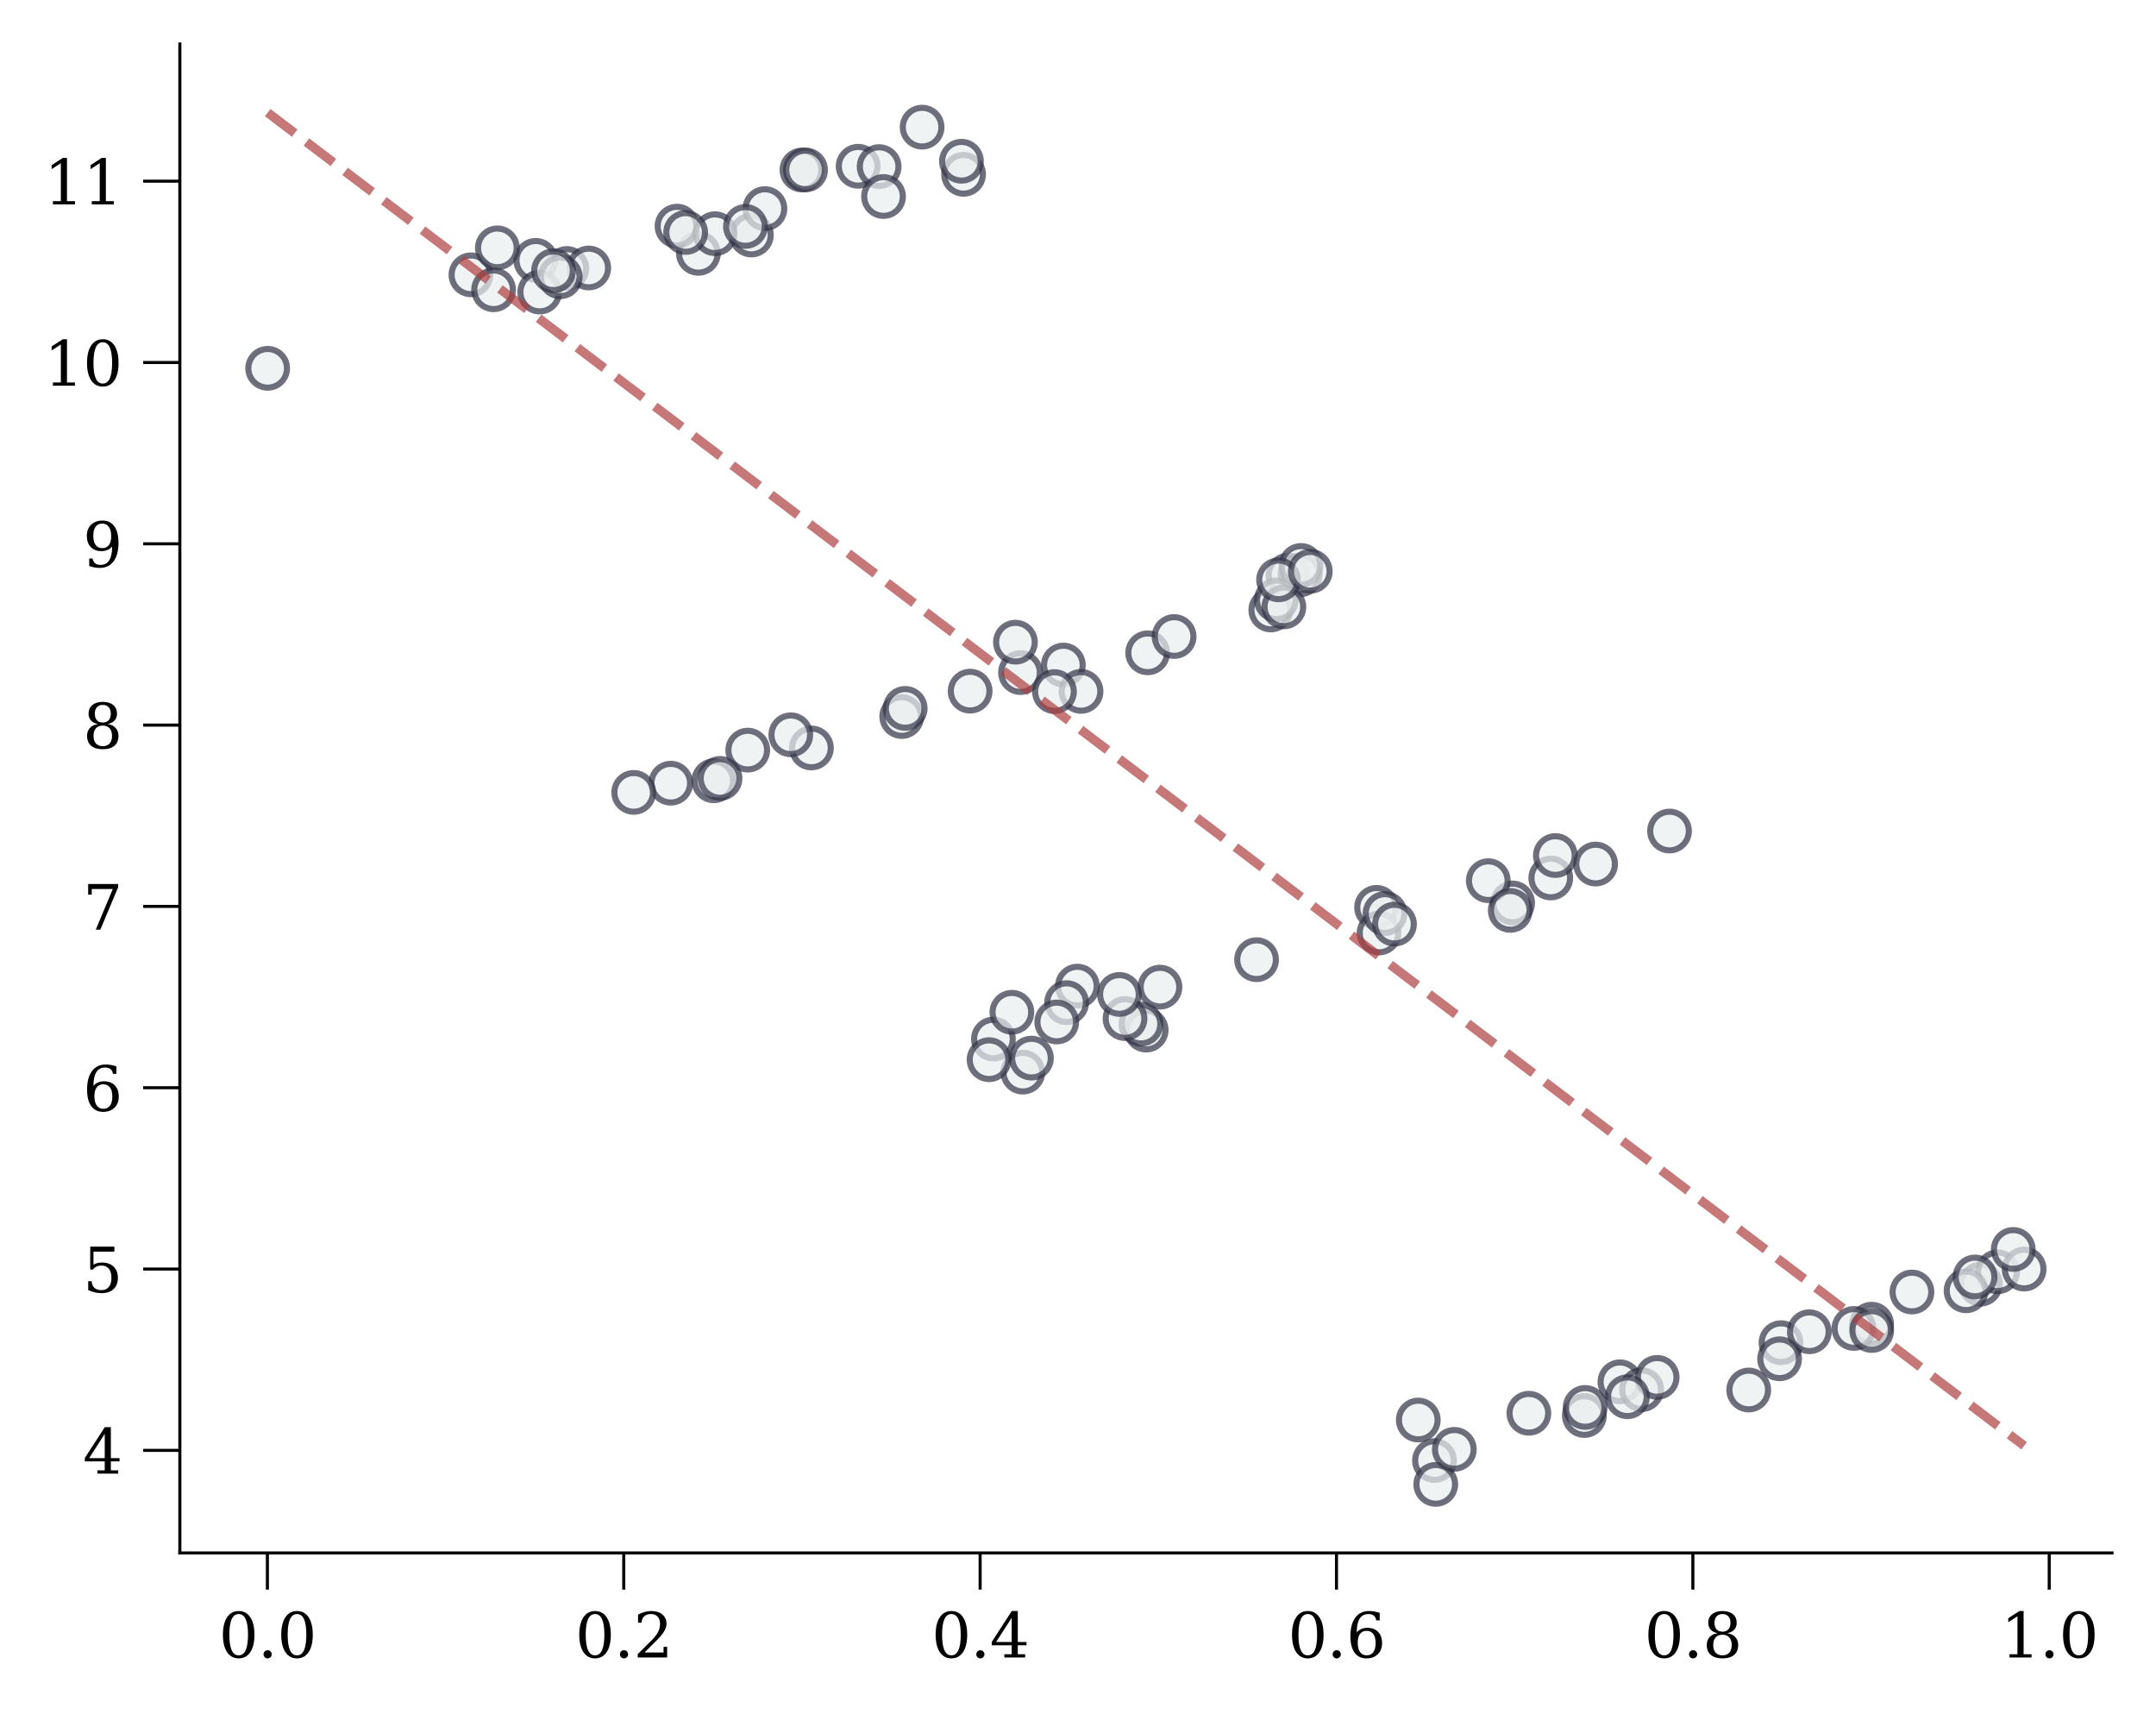 <?xml version="1.0" encoding="utf-8" standalone="no"?>
<!DOCTYPE svg PUBLIC "-//W3C//DTD SVG 1.1//EN"
  "http://www.w3.org/Graphics/SVG/1.1/DTD/svg11.dtd">
<svg xmlns:xlink="http://www.w3.org/1999/xlink" width="352.745pt" height="280.398pt" viewBox="0 0 352.745 280.398" xmlns="http://www.w3.org/2000/svg" version="1.1">
 <defs>
  <style type="text/css">*{stroke-linejoin: round; stroke-linecap: butt}</style>
 </defs>
 <g id="figure_1">
  <g id="patch_1">
   <path d="M 0 280.398 
L 352.745 280.398 
L 352.745 0 
L 0 0 
z
" style="fill: #ffffff"/>
  </g>
  <g id="axes_1">
   <g id="patch_2">
    <path d="M 29.425 254.02 
L 345.545 254.02 
L 345.545 7.2 
L 29.425 7.2 
z
" style="fill: #ffffff"/>
   </g>
   <g id="PathCollection_1">
    <defs>
     <path id="mb5116024ba" d="M 0 3.162 
C 0.839 3.162 1.643 2.829 2.236 2.236 
C 2.829 1.643 3.162 0.839 3.162 0 
C 3.162 -0.839 2.829 -1.643 2.236 -2.236 
C 1.643 -2.829 0.839 -3.162 0 -3.162 
C -0.839 -3.162 -1.643 -2.829 -2.236 -2.236 
C -2.829 -1.643 -3.162 -0.839 -3.162 0 
C -3.162 0.839 -2.829 1.643 -2.236 2.236 
C -1.643 2.829 -0.839 3.162 0 3.162 
z
" style="stroke: #333446; stroke-opacity: 0.7"/>
    </defs>
    <g clip-path="url(#p4305559e30)">
     <use xlink:href="#mb5116024ba" x="324.012" y="210.055" style="fill: #eaefef; fill-opacity: 0.7; stroke: #333446; stroke-opacity: 0.7"/>
     <use xlink:href="#mb5116024ba" x="234.696" y="238.906" style="fill: #eaefef; fill-opacity: 0.7; stroke: #333446; stroke-opacity: 0.7"/>
     <use xlink:href="#mb5116024ba" x="234.906" y="242.801" style="fill: #eaefef; fill-opacity: 0.7; stroke: #333446; stroke-opacity: 0.7"/>
     <use xlink:href="#mb5116024ba" x="312.816" y="211.336" style="fill: #eaefef; fill-opacity: 0.7; stroke: #333446; stroke-opacity: 0.7"/>
     <use xlink:href="#mb5116024ba" x="265.038" y="226.021" style="fill: #eaefef; fill-opacity: 0.7; stroke: #333446; stroke-opacity: 0.7"/>
     <use xlink:href="#mb5116024ba" x="237.947" y="237.075" style="fill: #eaefef; fill-opacity: 0.7; stroke: #333446; stroke-opacity: 0.7"/>
     <use xlink:href="#mb5116024ba" x="326.823" y="208.033" style="fill: #eaefef; fill-opacity: 0.7; stroke: #333446; stroke-opacity: 0.7"/>
     <use xlink:href="#mb5116024ba" x="259.218" y="231.537" style="fill: #eaefef; fill-opacity: 0.7; stroke: #333446; stroke-opacity: 0.7"/>
     <use xlink:href="#mb5116024ba" x="306.218" y="216.602" style="fill: #eaefef; fill-opacity: 0.7; stroke: #333446; stroke-opacity: 0.7"/>
     <use xlink:href="#mb5116024ba" x="303.324" y="217.294" style="fill: #eaefef; fill-opacity: 0.7; stroke: #333446; stroke-opacity: 0.7"/>
     <use xlink:href="#mb5116024ba" x="321.668" y="211.134" style="fill: #eaefef; fill-opacity: 0.7; stroke: #333446; stroke-opacity: 0.7"/>
     <use xlink:href="#mb5116024ba" x="291.392" y="219.625" style="fill: #eaefef; fill-opacity: 0.7; stroke: #333446; stroke-opacity: 0.7"/>
     <use xlink:href="#mb5116024ba" x="306.233" y="217.629" style="fill: #eaefef; fill-opacity: 0.7; stroke: #333446; stroke-opacity: 0.7"/>
     <use xlink:href="#mb5116024ba" x="259.35" y="230.216" style="fill: #eaefef; fill-opacity: 0.7; stroke: #333446; stroke-opacity: 0.7"/>
     <use xlink:href="#mb5116024ba" x="250.141" y="231.169" style="fill: #eaefef; fill-opacity: 0.7; stroke: #333446; stroke-opacity: 0.7"/>
     <use xlink:href="#mb5116024ba" x="323.135" y="208.877" style="fill: #eaefef; fill-opacity: 0.7; stroke: #333446; stroke-opacity: 0.7"/>
     <use xlink:href="#mb5116024ba" x="268.585" y="227.309" style="fill: #eaefef; fill-opacity: 0.7; stroke: #333446; stroke-opacity: 0.7"/>
     <use xlink:href="#mb5116024ba" x="331.176" y="207.581" style="fill: #eaefef; fill-opacity: 0.7; stroke: #333446; stroke-opacity: 0.7"/>
     <use xlink:href="#mb5116024ba" x="296.029" y="217.833" style="fill: #eaefef; fill-opacity: 0.7; stroke: #333446; stroke-opacity: 0.7"/>
     <use xlink:href="#mb5116024ba" x="291.161" y="222.261" style="fill: #eaefef; fill-opacity: 0.7; stroke: #333446; stroke-opacity: 0.7"/>
     <use xlink:href="#mb5116024ba" x="232.045" y="232.275" style="fill: #eaefef; fill-opacity: 0.7; stroke: #333446; stroke-opacity: 0.7"/>
     <use xlink:href="#mb5116024ba" x="329.386" y="204.371" style="fill: #eaefef; fill-opacity: 0.7; stroke: #333446; stroke-opacity: 0.7"/>
     <use xlink:href="#mb5116024ba" x="271.129" y="225.302" style="fill: #eaefef; fill-opacity: 0.7; stroke: #333446; stroke-opacity: 0.7"/>
     <use xlink:href="#mb5116024ba" x="286.111" y="227.365" style="fill: #eaefef; fill-opacity: 0.7; stroke: #333446; stroke-opacity: 0.7"/>
     <use xlink:href="#mb5116024ba" x="266.258" y="228.467" style="fill: #eaefef; fill-opacity: 0.7; stroke: #333446; stroke-opacity: 0.7"/>
     <use xlink:href="#mb5116024ba" x="162.533" y="169.957" style="fill: #eaefef; fill-opacity: 0.7; stroke: #333446; stroke-opacity: 0.7"/>
     <use xlink:href="#mb5116024ba" x="253.722" y="143.612" style="fill: #eaefef; fill-opacity: 0.7; stroke: #333446; stroke-opacity: 0.7"/>
     <use xlink:href="#mb5116024ba" x="187.526" y="168.492" style="fill: #eaefef; fill-opacity: 0.7; stroke: #333446; stroke-opacity: 0.7"/>
     <use xlink:href="#mb5116024ba" x="254.476" y="139.941" style="fill: #eaefef; fill-opacity: 0.7; stroke: #333446; stroke-opacity: 0.7"/>
     <use xlink:href="#mb5116024ba" x="205.588" y="156.975" style="fill: #eaefef; fill-opacity: 0.7; stroke: #333446; stroke-opacity: 0.7"/>
     <use xlink:href="#mb5116024ba" x="261.058" y="141.332" style="fill: #eaefef; fill-opacity: 0.7; stroke: #333446; stroke-opacity: 0.7"/>
     <use xlink:href="#mb5116024ba" x="247.482" y="147.701" style="fill: #eaefef; fill-opacity: 0.7; stroke: #333446; stroke-opacity: 0.7"/>
     <use xlink:href="#mb5116024ba" x="225.223" y="148.418" style="fill: #eaefef; fill-opacity: 0.7; stroke: #333446; stroke-opacity: 0.7"/>
     <use xlink:href="#mb5116024ba" x="176.271" y="161.301" style="fill: #eaefef; fill-opacity: 0.7; stroke: #333446; stroke-opacity: 0.7"/>
     <use xlink:href="#mb5116024ba" x="167.346" y="175.37" style="fill: #eaefef; fill-opacity: 0.7; stroke: #333446; stroke-opacity: 0.7"/>
     <use xlink:href="#mb5116024ba" x="174.509" y="164.007" style="fill: #eaefef; fill-opacity: 0.7; stroke: #333446; stroke-opacity: 0.7"/>
     <use xlink:href="#mb5116024ba" x="165.554" y="165.579" style="fill: #eaefef; fill-opacity: 0.7; stroke: #333446; stroke-opacity: 0.7"/>
     <use xlink:href="#mb5116024ba" x="172.894" y="167.164" style="fill: #eaefef; fill-opacity: 0.7; stroke: #333446; stroke-opacity: 0.7"/>
     <use xlink:href="#mb5116024ba" x="186.679" y="167.516" style="fill: #eaefef; fill-opacity: 0.7; stroke: #333446; stroke-opacity: 0.7"/>
     <use xlink:href="#mb5116024ba" x="243.501" y="144.056" style="fill: #eaefef; fill-opacity: 0.7; stroke: #333446; stroke-opacity: 0.7"/>
     <use xlink:href="#mb5116024ba" x="225.628" y="152.608" style="fill: #eaefef; fill-opacity: 0.7; stroke: #333446; stroke-opacity: 0.7"/>
     <use xlink:href="#mb5116024ba" x="161.823" y="173.336" style="fill: #eaefef; fill-opacity: 0.7; stroke: #333446; stroke-opacity: 0.7"/>
     <use xlink:href="#mb5116024ba" x="168.752" y="173.078" style="fill: #eaefef; fill-opacity: 0.7; stroke: #333446; stroke-opacity: 0.7"/>
     <use xlink:href="#mb5116024ba" x="273.154" y="135.934" style="fill: #eaefef; fill-opacity: 0.7; stroke: #333446; stroke-opacity: 0.7"/>
     <use xlink:href="#mb5116024ba" x="226.606" y="149.422" style="fill: #eaefef; fill-opacity: 0.7; stroke: #333446; stroke-opacity: 0.7"/>
     <use xlink:href="#mb5116024ba" x="184.065" y="166.606" style="fill: #eaefef; fill-opacity: 0.7; stroke: #333446; stroke-opacity: 0.7"/>
     <use xlink:href="#mb5116024ba" x="189.783" y="161.468" style="fill: #eaefef; fill-opacity: 0.7; stroke: #333446; stroke-opacity: 0.7"/>
     <use xlink:href="#mb5116024ba" x="247.097" y="148.913" style="fill: #eaefef; fill-opacity: 0.7; stroke: #333446; stroke-opacity: 0.7"/>
     <use xlink:href="#mb5116024ba" x="183.148" y="162.658" style="fill: #eaefef; fill-opacity: 0.7; stroke: #333446; stroke-opacity: 0.7"/>
     <use xlink:href="#mb5116024ba" x="228.152" y="151.163" style="fill: #eaefef; fill-opacity: 0.7; stroke: #333446; stroke-opacity: 0.7"/>
     <use xlink:href="#mb5116024ba" x="132.756" y="122.343" style="fill: #eaefef; fill-opacity: 0.7; stroke: #333446; stroke-opacity: 0.7"/>
     <use xlink:href="#mb5116024ba" x="109.745" y="128.109" style="fill: #eaefef; fill-opacity: 0.7; stroke: #333446; stroke-opacity: 0.7"/>
     <use xlink:href="#mb5116024ba" x="187.77" y="106.782" style="fill: #eaefef; fill-opacity: 0.7; stroke: #333446; stroke-opacity: 0.7"/>
     <use xlink:href="#mb5116024ba" x="192.098" y="104.115" style="fill: #eaefef; fill-opacity: 0.7; stroke: #333446; stroke-opacity: 0.7"/>
     <use xlink:href="#mb5116024ba" x="207.915" y="99.774" style="fill: #eaefef; fill-opacity: 0.7; stroke: #333446; stroke-opacity: 0.7"/>
     <use xlink:href="#mb5116024ba" x="210.732" y="94.089" style="fill: #eaefef; fill-opacity: 0.7; stroke: #333446; stroke-opacity: 0.7"/>
     <use xlink:href="#mb5116024ba" x="103.68" y="129.613" style="fill: #eaefef; fill-opacity: 0.7; stroke: #333446; stroke-opacity: 0.7"/>
     <use xlink:href="#mb5116024ba" x="129.382" y="120.191" style="fill: #eaefef; fill-opacity: 0.7; stroke: #333446; stroke-opacity: 0.7"/>
     <use xlink:href="#mb5116024ba" x="173.976" y="108.784" style="fill: #eaefef; fill-opacity: 0.7; stroke: #333446; stroke-opacity: 0.7"/>
     <use xlink:href="#mb5116024ba" x="212.719" y="94.024" style="fill: #eaefef; fill-opacity: 0.7; stroke: #333446; stroke-opacity: 0.7"/>
     <use xlink:href="#mb5116024ba" x="212.854" y="92.495" style="fill: #eaefef; fill-opacity: 0.7; stroke: #333446; stroke-opacity: 0.7"/>
     <use xlink:href="#mb5116024ba" x="166.965" y="110.014" style="fill: #eaefef; fill-opacity: 0.7; stroke: #333446; stroke-opacity: 0.7"/>
     <use xlink:href="#mb5116024ba" x="208.823" y="98.133" style="fill: #eaefef; fill-opacity: 0.7; stroke: #333446; stroke-opacity: 0.7"/>
     <use xlink:href="#mb5116024ba" x="176.867" y="113.089" style="fill: #eaefef; fill-opacity: 0.7; stroke: #333446; stroke-opacity: 0.7"/>
     <use xlink:href="#mb5116024ba" x="147.532" y="117.202" style="fill: #eaefef; fill-opacity: 0.7; stroke: #333446; stroke-opacity: 0.7"/>
     <use xlink:href="#mb5116024ba" x="158.725" y="113.05" style="fill: #eaefef; fill-opacity: 0.7; stroke: #333446; stroke-opacity: 0.7"/>
     <use xlink:href="#mb5116024ba" x="172.523" y="113.129" style="fill: #eaefef; fill-opacity: 0.7; stroke: #333446; stroke-opacity: 0.7"/>
     <use xlink:href="#mb5116024ba" x="166.137" y="105.041" style="fill: #eaefef; fill-opacity: 0.7; stroke: #333446; stroke-opacity: 0.7"/>
     <use xlink:href="#mb5116024ba" x="210.056" y="99.27" style="fill: #eaefef; fill-opacity: 0.7; stroke: #333446; stroke-opacity: 0.7"/>
     <use xlink:href="#mb5116024ba" x="209.188" y="94.843" style="fill: #eaefef; fill-opacity: 0.7; stroke: #333446; stroke-opacity: 0.7"/>
     <use xlink:href="#mb5116024ba" x="148.1" y="115.874" style="fill: #eaefef; fill-opacity: 0.7; stroke: #333446; stroke-opacity: 0.7"/>
     <use xlink:href="#mb5116024ba" x="214.38" y="93.448" style="fill: #eaefef; fill-opacity: 0.7; stroke: #333446; stroke-opacity: 0.7"/>
     <use xlink:href="#mb5116024ba" x="122.338" y="122.698" style="fill: #eaefef; fill-opacity: 0.7; stroke: #333446; stroke-opacity: 0.7"/>
     <use xlink:href="#mb5116024ba" x="116.784" y="127.71" style="fill: #eaefef; fill-opacity: 0.7; stroke: #333446; stroke-opacity: 0.7"/>
     <use xlink:href="#mb5116024ba" x="117.805" y="127.326" style="fill: #eaefef; fill-opacity: 0.7; stroke: #333446; stroke-opacity: 0.7"/>
     <use xlink:href="#mb5116024ba" x="92.747" y="43.92" style="fill: #eaefef; fill-opacity: 0.7; stroke: #333446; stroke-opacity: 0.7"/>
     <use xlink:href="#mb5116024ba" x="122.934" y="38.443" style="fill: #eaefef; fill-opacity: 0.7; stroke: #333446; stroke-opacity: 0.7"/>
     <use xlink:href="#mb5116024ba" x="150.867" y="20.798" style="fill: #eaefef; fill-opacity: 0.7; stroke: #333446; stroke-opacity: 0.7"/>
     <use xlink:href="#mb5116024ba" x="43.794" y="60.246" style="fill: #eaefef; fill-opacity: 0.7; stroke: #333446; stroke-opacity: 0.7"/>
     <use xlink:href="#mb5116024ba" x="157.649" y="28.512" style="fill: #eaefef; fill-opacity: 0.7; stroke: #333446; stroke-opacity: 0.7"/>
     <use xlink:href="#mb5116024ba" x="87.661" y="42.585" style="fill: #eaefef; fill-opacity: 0.7; stroke: #333446; stroke-opacity: 0.7"/>
     <use xlink:href="#mb5116024ba" x="157.302" y="26.375" style="fill: #eaefef; fill-opacity: 0.7; stroke: #333446; stroke-opacity: 0.7"/>
     <use xlink:href="#mb5116024ba" x="114.264" y="41.439" style="fill: #eaefef; fill-opacity: 0.7; stroke: #333446; stroke-opacity: 0.7"/>
     <use xlink:href="#mb5116024ba" x="140.4" y="27.196" style="fill: #eaefef; fill-opacity: 0.7; stroke: #333446; stroke-opacity: 0.7"/>
     <use xlink:href="#mb5116024ba" x="110.765" y="36.99" style="fill: #eaefef; fill-opacity: 0.7; stroke: #333446; stroke-opacity: 0.7"/>
     <use xlink:href="#mb5116024ba" x="116.988" y="38.229" style="fill: #eaefef; fill-opacity: 0.7; stroke: #333446; stroke-opacity: 0.7"/>
     <use xlink:href="#mb5116024ba" x="77.049" y="44.954" style="fill: #eaefef; fill-opacity: 0.7; stroke: #333446; stroke-opacity: 0.7"/>
     <use xlink:href="#mb5116024ba" x="112.179" y="38.024" style="fill: #eaefef; fill-opacity: 0.7; stroke: #333446; stroke-opacity: 0.7"/>
     <use xlink:href="#mb5116024ba" x="131.208" y="27.804" style="fill: #eaefef; fill-opacity: 0.7; stroke: #333446; stroke-opacity: 0.7"/>
     <use xlink:href="#mb5116024ba" x="143.836" y="27.254" style="fill: #eaefef; fill-opacity: 0.7; stroke: #333446; stroke-opacity: 0.7"/>
     <use xlink:href="#mb5116024ba" x="131.798" y="27.796" style="fill: #eaefef; fill-opacity: 0.7; stroke: #333446; stroke-opacity: 0.7"/>
     <use xlink:href="#mb5116024ba" x="125.149" y="34.124" style="fill: #eaefef; fill-opacity: 0.7; stroke: #333446; stroke-opacity: 0.7"/>
     <use xlink:href="#mb5116024ba" x="144.555" y="32.143" style="fill: #eaefef; fill-opacity: 0.7; stroke: #333446; stroke-opacity: 0.7"/>
     <use xlink:href="#mb5116024ba" x="81.376" y="40.544" style="fill: #eaefef; fill-opacity: 0.7; stroke: #333446; stroke-opacity: 0.7"/>
     <use xlink:href="#mb5116024ba" x="121.969" y="37.038" style="fill: #eaefef; fill-opacity: 0.7; stroke: #333446; stroke-opacity: 0.7"/>
     <use xlink:href="#mb5116024ba" x="96.324" y="43.835" style="fill: #eaefef; fill-opacity: 0.7; stroke: #333446; stroke-opacity: 0.7"/>
     <use xlink:href="#mb5116024ba" x="88.305" y="47.77" style="fill: #eaefef; fill-opacity: 0.7; stroke: #333446; stroke-opacity: 0.7"/>
     <use xlink:href="#mb5116024ba" x="91.653" y="45.275" style="fill: #eaefef; fill-opacity: 0.7; stroke: #333446; stroke-opacity: 0.7"/>
     <use xlink:href="#mb5116024ba" x="90.564" y="44.284" style="fill: #eaefef; fill-opacity: 0.7; stroke: #333446; stroke-opacity: 0.7"/>
     <use xlink:href="#mb5116024ba" x="80.758" y="47.398" style="fill: #eaefef; fill-opacity: 0.7; stroke: #333446; stroke-opacity: 0.7"/>
    </g>
   </g>
   <g id="matplotlib.axis_1">
    <g id="xtick_1">
     <g id="line2d_1">
      <defs>
       <path id="m6883afecdb" d="M 0 0 
L 0 6 
" style="stroke: #000000; stroke-width: 0.5"/>
      </defs>
      <g>
       <use xlink:href="#m6883afecdb" x="43.747" y="254.02" style="stroke: #000000; stroke-width: 0.5"/>
      </g>
     </g>
     <g id="text_1">
      <!-- 0.0 -->
      <g transform="translate(35.796 271.118) scale(0.1 -0.1)">
       <defs>
        <path id="DejaVuSerif-30" d="M 2034 219 
Q 2513 219 2750 744 
Q 2988 1269 2988 2328 
Q 2988 3391 2750 3916 
Q 2513 4441 2034 4441 
Q 1556 4441 1318 3916 
Q 1081 3391 1081 2328 
Q 1081 1269 1318 744 
Q 1556 219 2034 219 
z
M 2034 -91 
Q 1275 -91 848 546 
Q 422 1184 422 2328 
Q 422 3475 848 4112 
Q 1275 4750 2034 4750 
Q 2797 4750 3222 4112 
Q 3647 3475 3647 2328 
Q 3647 1184 3222 546 
Q 2797 -91 2034 -91 
z
" transform="scale(0.016)"/>
        <path id="DejaVuSerif-2e" d="M 603 325 
Q 603 500 722 622 
Q 841 744 1019 744 
Q 1191 744 1312 622 
Q 1434 500 1434 325 
Q 1434 153 1312 31 
Q 1191 -91 1019 -91 
Q 841 -91 722 29 
Q 603 150 603 325 
z
" transform="scale(0.016)"/>
       </defs>
       <use xlink:href="#DejaVuSerif-30"/>
       <use xlink:href="#DejaVuSerif-2e" x="63.623"/>
       <use xlink:href="#DejaVuSerif-30" x="95.41"/>
      </g>
     </g>
    </g>
    <g id="xtick_2">
     <g id="line2d_2">
      <g>
       <use xlink:href="#m6883afecdb" x="102.053" y="254.02" style="stroke: #000000; stroke-width: 0.5"/>
      </g>
     </g>
     <g id="text_2">
      <!-- 0.2 -->
      <g transform="translate(94.101 271.118) scale(0.1 -0.1)">
       <defs>
        <path id="DejaVuSerif-32" d="M 819 3553 
L 469 3553 
L 469 4384 
Q 803 4563 1142 4656 
Q 1481 4750 1806 4750 
Q 2534 4750 2956 4397 
Q 3378 4044 3378 3438 
Q 3378 2753 2422 1800 
Q 2347 1728 2309 1691 
L 1131 513 
L 3078 513 
L 3078 1088 
L 3444 1088 
L 3444 0 
L 434 0 
L 434 341 
L 1850 1753 
Q 2319 2222 2519 2614 
Q 2719 3006 2719 3438 
Q 2719 3909 2473 4175 
Q 2228 4441 1797 4441 
Q 1350 4441 1106 4219 
Q 863 3997 819 3553 
z
" transform="scale(0.016)"/>
       </defs>
       <use xlink:href="#DejaVuSerif-30"/>
       <use xlink:href="#DejaVuSerif-2e" x="63.623"/>
       <use xlink:href="#DejaVuSerif-32" x="95.41"/>
      </g>
     </g>
    </g>
    <g id="xtick_3">
     <g id="line2d_3">
      <g>
       <use xlink:href="#m6883afecdb" x="160.359" y="254.02" style="stroke: #000000; stroke-width: 0.5"/>
      </g>
     </g>
     <g id="text_3">
      <!-- 0.4 -->
      <g transform="translate(152.407 271.118) scale(0.1 -0.1)">
       <defs>
        <path id="DejaVuSerif-34" d="M 2234 1581 
L 2234 4063 
L 641 1581 
L 2234 1581 
z
M 3609 0 
L 1484 0 
L 1484 331 
L 2234 331 
L 2234 1247 
L 197 1247 
L 197 1588 
L 2241 4750 
L 2859 4750 
L 2859 1581 
L 3750 1581 
L 3750 1247 
L 2859 1247 
L 2859 331 
L 3609 331 
L 3609 0 
z
" transform="scale(0.016)"/>
       </defs>
       <use xlink:href="#DejaVuSerif-30"/>
       <use xlink:href="#DejaVuSerif-2e" x="63.623"/>
       <use xlink:href="#DejaVuSerif-34" x="95.41"/>
      </g>
     </g>
    </g>
    <g id="xtick_4">
     <g id="line2d_4">
      <g>
       <use xlink:href="#m6883afecdb" x="218.664" y="254.02" style="stroke: #000000; stroke-width: 0.5"/>
      </g>
     </g>
     <g id="text_4">
      <!-- 0.6 -->
      <g transform="translate(210.713 271.118) scale(0.1 -0.1)">
       <defs>
        <path id="DejaVuSerif-36" d="M 2094 219 
Q 2534 219 2771 542 
Q 3009 866 3009 1472 
Q 3009 2078 2771 2401 
Q 2534 2725 2094 2725 
Q 1647 2725 1412 2412 
Q 1178 2100 1178 1509 
Q 1178 888 1415 553 
Q 1653 219 2094 219 
z
M 1075 2569 
Q 1288 2803 1556 2918 
Q 1825 3034 2163 3034 
Q 2859 3034 3264 2615 
Q 3669 2197 3669 1472 
Q 3669 763 3233 336 
Q 2797 -91 2069 -91 
Q 1278 -91 853 498 
Q 428 1088 428 2181 
Q 428 3406 931 4078 
Q 1434 4750 2350 4750 
Q 2597 4750 2869 4703 
Q 3141 4656 3425 4563 
L 3425 3794 
L 3072 3794 
Q 3034 4109 2831 4275 
Q 2628 4441 2284 4441 
Q 1678 4441 1381 3981 
Q 1084 3522 1075 2569 
z
" transform="scale(0.016)"/>
       </defs>
       <use xlink:href="#DejaVuSerif-30"/>
       <use xlink:href="#DejaVuSerif-2e" x="63.623"/>
       <use xlink:href="#DejaVuSerif-36" x="95.41"/>
      </g>
     </g>
    </g>
    <g id="xtick_5">
     <g id="line2d_5">
      <g>
       <use xlink:href="#m6883afecdb" x="276.97" y="254.02" style="stroke: #000000; stroke-width: 0.5"/>
      </g>
     </g>
     <g id="text_5">
      <!-- 0.8 -->
      <g transform="translate(269.019 271.118) scale(0.1 -0.1)">
       <defs>
        <path id="DejaVuSerif-38" d="M 2981 1275 
Q 2981 1775 2732 2051 
Q 2484 2328 2034 2328 
Q 1584 2328 1336 2051 
Q 1088 1775 1088 1275 
Q 1088 772 1336 495 
Q 1584 219 2034 219 
Q 2484 219 2732 495 
Q 2981 772 2981 1275 
z
M 2853 3541 
Q 2853 3966 2637 4203 
Q 2422 4441 2034 4441 
Q 1650 4441 1433 4203 
Q 1216 3966 1216 3541 
Q 1216 3113 1433 2875 
Q 1650 2638 2034 2638 
Q 2422 2638 2637 2875 
Q 2853 3113 2853 3541 
z
M 2516 2484 
Q 3047 2413 3344 2092 
Q 3641 1772 3641 1275 
Q 3641 619 3225 264 
Q 2809 -91 2034 -91 
Q 1263 -91 845 264 
Q 428 619 428 1275 
Q 428 1772 725 2092 
Q 1022 2413 1556 2484 
Q 1084 2569 832 2842 
Q 581 3116 581 3541 
Q 581 4103 968 4426 
Q 1356 4750 2034 4750 
Q 2713 4750 3100 4426 
Q 3488 4103 3488 3541 
Q 3488 3116 3236 2842 
Q 2984 2569 2516 2484 
z
" transform="scale(0.016)"/>
       </defs>
       <use xlink:href="#DejaVuSerif-30"/>
       <use xlink:href="#DejaVuSerif-2e" x="63.623"/>
       <use xlink:href="#DejaVuSerif-38" x="95.41"/>
      </g>
     </g>
    </g>
    <g id="xtick_6">
     <g id="line2d_6">
      <g>
       <use xlink:href="#m6883afecdb" x="335.276" y="254.02" style="stroke: #000000; stroke-width: 0.5"/>
      </g>
     </g>
     <g id="text_6">
      <!-- 1.0 -->
      <g transform="translate(327.324 271.118) scale(0.1 -0.1)">
       <defs>
        <path id="DejaVuSerif-31" d="M 909 0 
L 909 331 
L 1722 331 
L 1722 4213 
L 781 3603 
L 781 4013 
L 1919 4750 
L 2350 4750 
L 2350 331 
L 3163 331 
L 3163 0 
L 909 0 
z
" transform="scale(0.016)"/>
       </defs>
       <use xlink:href="#DejaVuSerif-31"/>
       <use xlink:href="#DejaVuSerif-2e" x="63.623"/>
       <use xlink:href="#DejaVuSerif-30" x="95.41"/>
      </g>
     </g>
    </g>
   </g>
   <g id="matplotlib.axis_2">
    <g id="ytick_1">
     <g id="line2d_7">
      <defs>
       <path id="me410c82b0c" d="M 0 0 
L -6 0 
" style="stroke: #000000; stroke-width: 0.5"/>
      </defs>
      <g>
       <use xlink:href="#me410c82b0c" x="29.425" y="237.239" style="stroke: #000000; stroke-width: 0.5"/>
      </g>
     </g>
     <g id="text_7">
      <!-- 4 -->
      <g transform="translate(13.562 241.038) scale(0.1 -0.1)">
       <use xlink:href="#DejaVuSerif-34"/>
      </g>
     </g>
    </g>
    <g id="ytick_2">
     <g id="line2d_8">
      <g>
       <use xlink:href="#me410c82b0c" x="29.425" y="207.581" style="stroke: #000000; stroke-width: 0.5"/>
      </g>
     </g>
     <g id="text_8">
      <!-- 5 -->
      <g transform="translate(13.562 211.38) scale(0.1 -0.1)">
       <defs>
        <path id="DejaVuSerif-35" d="M 3219 4666 
L 3219 4153 
L 1081 4153 
L 1081 2816 
Q 1244 2928 1461 2984 
Q 1678 3041 1947 3041 
Q 2703 3041 3140 2622 
Q 3578 2203 3578 1478 
Q 3578 738 3136 323 
Q 2694 -91 1894 -91 
Q 1572 -91 1234 -12 
Q 897 66 544 225 
L 544 1131 
L 897 1131 
Q 925 688 1179 453 
Q 1434 219 1894 219 
Q 2388 219 2653 544 
Q 2919 869 2919 1478 
Q 2919 2084 2655 2407 
Q 2391 2731 1894 2731 
Q 1613 2731 1398 2631 
Q 1184 2531 1019 2322 
L 750 2322 
L 750 4666 
L 3219 4666 
z
" transform="scale(0.016)"/>
       </defs>
       <use xlink:href="#DejaVuSerif-35"/>
      </g>
     </g>
    </g>
    <g id="ytick_3">
     <g id="line2d_9">
      <g>
       <use xlink:href="#me410c82b0c" x="29.425" y="177.923" style="stroke: #000000; stroke-width: 0.5"/>
      </g>
     </g>
     <g id="text_9">
      <!-- 6 -->
      <g transform="translate(13.562 181.722) scale(0.1 -0.1)">
       <use xlink:href="#DejaVuSerif-36"/>
      </g>
     </g>
    </g>
    <g id="ytick_4">
     <g id="line2d_10">
      <g>
       <use xlink:href="#me410c82b0c" x="29.425" y="148.265" style="stroke: #000000; stroke-width: 0.5"/>
      </g>
     </g>
     <g id="text_10">
      <!-- 7 -->
      <g transform="translate(13.562 152.065) scale(0.1 -0.1)">
       <defs>
        <path id="DejaVuSerif-37" d="M 3609 4347 
L 1784 0 
L 1319 0 
L 3059 4153 
L 903 4153 
L 903 3578 
L 538 3578 
L 538 4666 
L 3609 4666 
L 3609 4347 
z
" transform="scale(0.016)"/>
       </defs>
       <use xlink:href="#DejaVuSerif-37"/>
      </g>
     </g>
    </g>
    <g id="ytick_5">
     <g id="line2d_11">
      <g>
       <use xlink:href="#me410c82b0c" x="29.425" y="118.608" style="stroke: #000000; stroke-width: 0.5"/>
      </g>
     </g>
     <g id="text_11">
      <!-- 8 -->
      <g transform="translate(13.562 122.407) scale(0.1 -0.1)">
       <use xlink:href="#DejaVuSerif-38"/>
      </g>
     </g>
    </g>
    <g id="ytick_6">
     <g id="line2d_12">
      <g>
       <use xlink:href="#me410c82b0c" x="29.425" y="88.95" style="stroke: #000000; stroke-width: 0.5"/>
      </g>
     </g>
     <g id="text_12">
      <!-- 9 -->
      <g transform="translate(13.562 92.749) scale(0.1 -0.1)">
       <defs>
        <path id="DejaVuSerif-39" d="M 2994 2091 
Q 2784 1856 2512 1740 
Q 2241 1625 1900 1625 
Q 1206 1625 804 2044 
Q 403 2463 403 3188 
Q 403 3897 839 4323 
Q 1275 4750 2003 4750 
Q 2794 4750 3217 4161 
Q 3641 3572 3641 2478 
Q 3641 1253 3137 581 
Q 2634 -91 1722 -91 
Q 1475 -91 1203 -44 
Q 931 3 647 97 
L 647 872 
L 997 872 
Q 1038 556 1241 387 
Q 1444 219 1784 219 
Q 2391 219 2687 676 
Q 2984 1134 2994 2091 
z
M 1978 4441 
Q 1534 4441 1298 4117 
Q 1063 3794 1063 3188 
Q 1063 2581 1298 2256 
Q 1534 1931 1978 1931 
Q 2422 1931 2658 2245 
Q 2894 2559 2894 3150 
Q 2894 3772 2656 4106 
Q 2419 4441 1978 4441 
z
" transform="scale(0.016)"/>
       </defs>
       <use xlink:href="#DejaVuSerif-39"/>
      </g>
     </g>
    </g>
    <g id="ytick_7">
     <g id="line2d_13">
      <g>
       <use xlink:href="#me410c82b0c" x="29.425" y="59.292" style="stroke: #000000; stroke-width: 0.5"/>
      </g>
     </g>
     <g id="text_13">
      <!-- 10 -->
      <g transform="translate(7.2 63.091) scale(0.1 -0.1)">
       <use xlink:href="#DejaVuSerif-31"/>
       <use xlink:href="#DejaVuSerif-30" x="63.623"/>
      </g>
     </g>
    </g>
    <g id="ytick_8">
     <g id="line2d_14">
      <g>
       <use xlink:href="#me410c82b0c" x="29.425" y="29.634" style="stroke: #000000; stroke-width: 0.5"/>
      </g>
     </g>
     <g id="text_14">
      <!-- 11 -->
      <g transform="translate(7.2 33.433) scale(0.1 -0.1)">
       <use xlink:href="#DejaVuSerif-31"/>
       <use xlink:href="#DejaVuSerif-31" x="63.623"/>
      </g>
     </g>
    </g>
   </g>
   <g id="line2d_15">
    <path d="M 43.794 18.419 
L 46.697 20.622 
L 49.6 22.825 
L 52.503 25.027 
L 55.405 27.23 
L 58.308 29.433 
L 61.211 31.636 
L 64.114 33.838 
L 67.017 36.041 
L 69.92 38.244 
L 72.823 40.447 
L 75.725 42.65 
L 78.628 44.852 
L 81.531 47.055 
L 84.434 49.258 
L 87.337 51.461 
L 90.24 53.663 
L 93.142 55.866 
L 96.045 58.069 
L 98.948 60.272 
L 101.851 62.475 
L 104.754 64.677 
L 107.657 66.88 
L 110.56 69.083 
L 113.462 71.286 
L 116.365 73.488 
L 119.268 75.691 
L 122.171 77.894 
L 125.074 80.097 
L 127.977 82.299 
L 130.879 84.502 
L 133.782 86.705 
L 136.685 88.908 
L 139.588 91.111 
L 142.491 93.313 
L 145.394 95.516 
L 148.297 97.719 
L 151.199 99.922 
L 154.102 102.124 
L 157.005 104.327 
L 159.908 106.53 
L 162.811 108.733 
L 165.714 110.935 
L 168.616 113.138 
L 171.519 115.341 
L 174.422 117.544 
L 177.325 119.747 
L 180.228 121.949 
L 183.131 124.152 
L 186.034 126.355 
L 188.936 128.558 
L 191.839 130.76 
L 194.742 132.963 
L 197.645 135.166 
L 200.548 137.369 
L 203.451 139.571 
L 206.354 141.774 
L 209.256 143.977 
L 212.159 146.18 
L 215.062 148.383 
L 217.965 150.585 
L 220.868 152.788 
L 223.771 154.991 
L 226.673 157.194 
L 229.576 159.396 
L 232.479 161.599 
L 235.382 163.802 
L 238.285 166.005 
L 241.188 168.207 
L 244.091 170.41 
L 246.993 172.613 
L 249.896 174.816 
L 252.799 177.019 
L 255.702 179.221 
L 258.605 181.424 
L 261.508 183.627 
L 264.41 185.83 
L 267.313 188.032 
L 270.216 190.235 
L 273.119 192.438 
L 276.022 194.641 
L 278.925 196.844 
L 281.828 199.046 
L 284.73 201.249 
L 287.633 203.452 
L 290.536 205.655 
L 293.439 207.857 
L 296.342 210.06 
L 299.245 212.263 
L 302.147 214.466 
L 305.05 216.668 
L 307.953 218.871 
L 310.856 221.074 
L 313.759 223.277 
L 316.662 225.48 
L 319.565 227.682 
L 322.467 229.885 
L 325.37 232.088 
L 328.273 234.291 
L 331.176 236.493 
" clip-path="url(#p4305559e30)" style="fill: none; stroke-dasharray: 5.55,2.4; stroke-dashoffset: 0; stroke: #af3e3e; stroke-opacity: 0.7; stroke-width: 1.5"/>
   </g>
   <g id="patch_3">
    <path d="M 29.425 254.02 
L 29.425 7.2 
" style="fill: none; stroke: #000000; stroke-width: 0.5; stroke-linejoin: miter; stroke-linecap: square"/>
   </g>
   <g id="patch_4">
    <path d="M 29.425 254.02 
L 345.545 254.02 
" style="fill: none; stroke: #000000; stroke-width: 0.5; stroke-linejoin: miter; stroke-linecap: square"/>
   </g>
  </g>
 </g>
 <defs>
  <clipPath id="p4305559e30">
   <rect x="29.425" y="7.2" width="316.12" height="246.82"/>
  </clipPath>
 </defs>
</svg>
